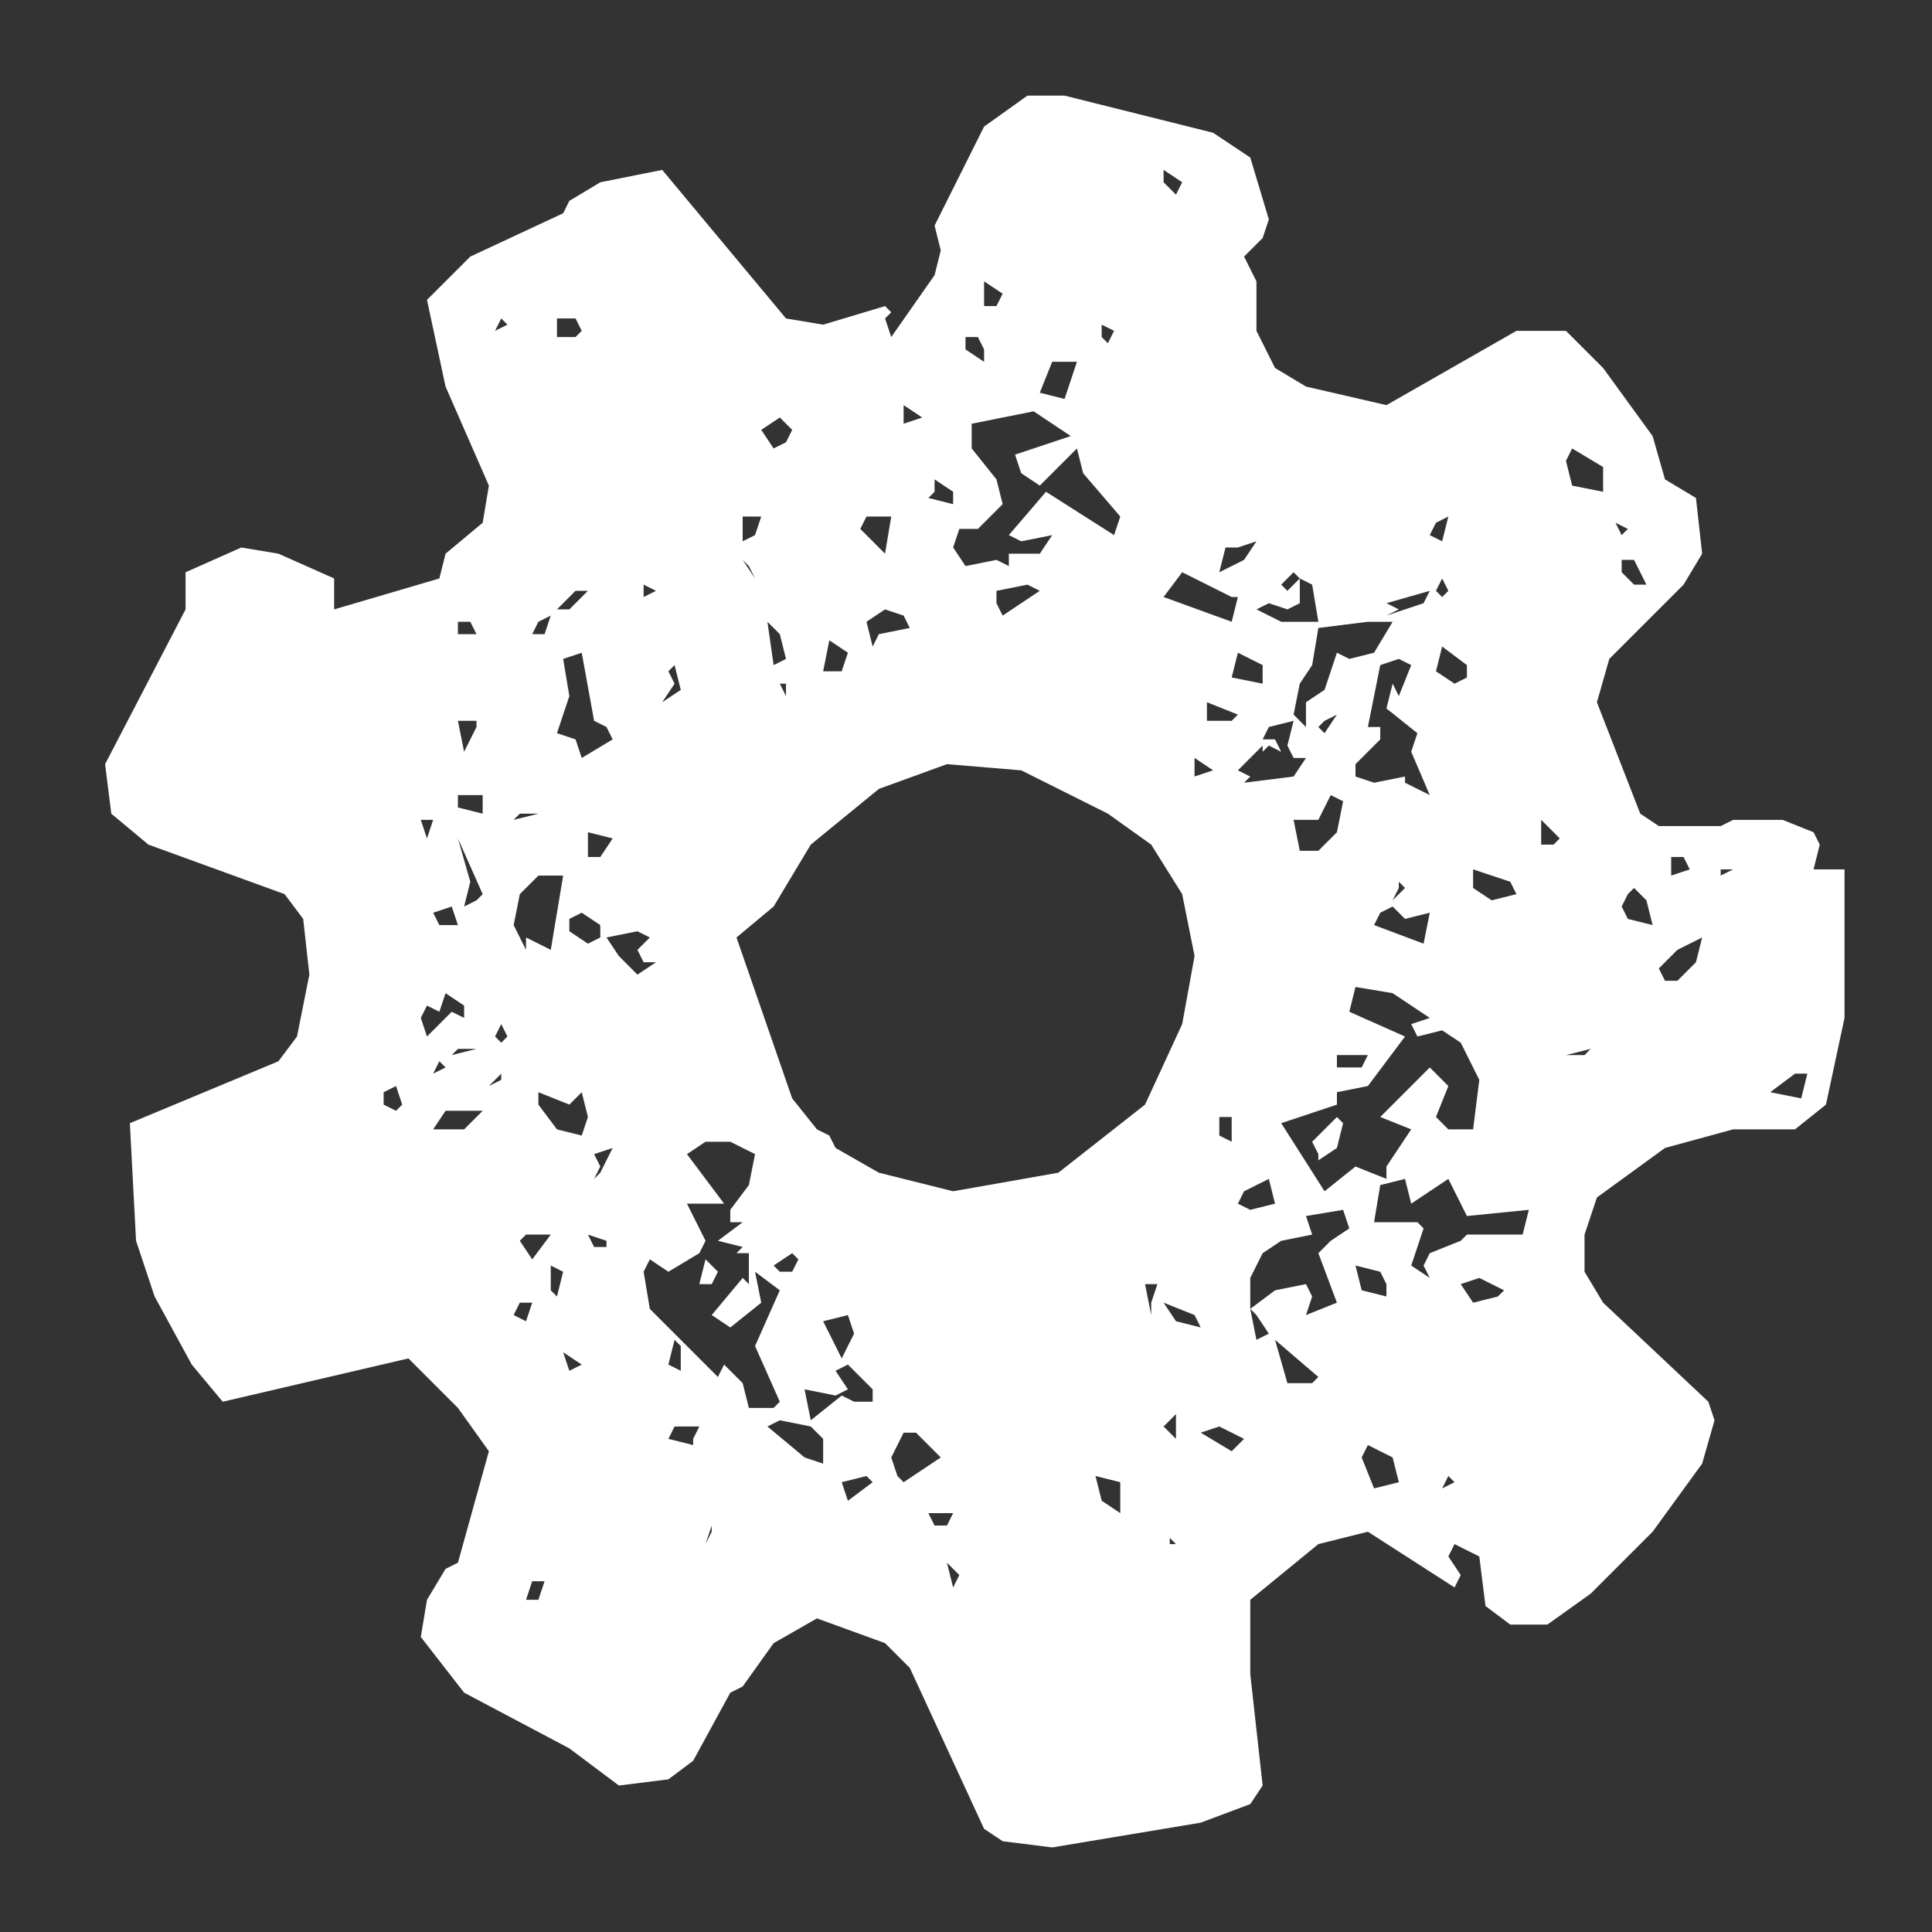 <?xml version="1.0" encoding="UTF-8" standalone="no"?>
<!DOCTYPE svg PUBLIC "-//W3C//DTD SVG 1.1//EN" "http://www.w3.org/Graphics/SVG/1.1/DTD/svg11.dtd">
<svg xmlns:xlink="http://www.w3.org/1999/xlink"
     xmlns:serif="http://www.serif.com/"
     width="20px"
     height="20px"
     version="1.1"
     xmlns="http://www.w3.org/2000/svg"
     xml:space="preserve"
     style="fill-rule:evenodd;clip-rule:evenodd;stroke-linejoin:round;stroke-miterlimit:1.414;">
    <rect width="100%" height="100%" fill="#333333" stroke="none"/>
    <g id="Middle-Cog"
       serif:id="Middle Cog"
       transform="matrix(1.335,0,0,1.335,-245.026,-151.331)">
        <path d="M195.827,122.93l0.096,-0.288l0.528,-0.384l0.528,-0.144l0.48,0l0.24,-0.192l0.144,-0.672l0,-1.152l-0.24,0l0.048,-0.192l-0.048,-0.096l-0.24,-0.096l-0.384,0l-0.096,0.048l-0.48,0l-0.144,-0.096l-0.336,-0.864l0.096,-0.336l0.576,-0.576l0.144,-0.24l-0.048,-0.432l-0.24,-0.144l-0.096,-0.336l-0.384,-0.528l-0.288,-0.288l-0.384,0l-1.008,0.576l-0.624,-0.144l-0.24,-0.144l-0.144,-0.288l0,-0.384l-0.096,-0.192l0.144,-0.144l0.048,-0.144l-0.144,-0.48l-0.288,-0.192l-1.152,-0.288l-0.288,0l-0.336,0.24l-0.384,0.768l0.048,0.192l-0.048,0.192l-0.336,0.48l-0.048,-0.144l0.048,-0.048l-0.048,-0.048l-0.48,0.144l-0.288,-0.048l-0.96,-1.152l-0.48,0.096l-0.24,0.144l-0.048,0.096l-0.72,0.336l-0.336,0.336l0.144,0.672l0.336,0.768l-0.048,0.288l-0.288,0.24l-0.048,0.192l-0.816,0.24l0,-0.24l-0.432,-0.192l-0.288,-0.048l-0.432,0.192l0,0.288l-0.624,1.2l0.048,0.384l0.288,0.24l1.056,0.384l0.144,0.192l0.048,0.432l-0.096,0.48l-0.144,0.192l-1.152,0.48l0.048,0.912l0.144,0.432l0.288,0.528l0.24,0.288l1.44,-0.336l0.384,0.384l0.24,0.336l-0.24,0.864l-0.096,0.048l-0.144,0.24l-0.048,0.288l0.336,0.432l0.816,0.432l0.384,0.288l0.384,-0.048l0.192,-0.144l0.288,-0.528l0.096,-0.048l0.24,-0.336l0.336,-0.192l0.528,0.192l0.192,0.192l0.576,1.248l0.144,0.096l0.384,0.048l1.152,-0.192l0.384,-0.144l0.096,-0.144l-0.096,-0.864l0,-0.576l0.528,-0.432l0.384,-0.096l0.672,0.432l0.048,-0.096l-0.096,-0.144l0.048,-0.096l0.192,0.096l0.048,0.384l0.192,0.144l0.288,0l0.336,-0.24l0.48,-0.48l0.384,-0.528l0.096,-0.336l-0.048,-0.144l-0.816,-0.768l-0.144,-0.24l0,-0.288Zm-5.952,-0.816l-0.192,-0.24l-0.432,-1.248l0.288,-0.24l0.288,-0.48l0.528,-0.432l0.528,-0.192l0.576,0.048l0.672,0.336l0.336,0.24l0.24,0.384l0.096,0.48l-0.096,0.528l-0.288,0.624l-0.672,0.528l-0.816,0.144l-0.576,-0.144l-0.336,-0.192l-0.048,-0.096l-0.096,-0.048Zm4.752,-0.48l-0.384,0.384l0.24,0.096l-0.192,0.288l0,0.096l-0.24,-0.096l-0.24,0.192l-0.336,-0.528l0.432,-0.144l0,-0.096l0.24,-0.048l0.288,-0.384l-0.432,-0.192l0.048,-0.192l0.288,0.048l0.288,0.192l-0.144,0.048l0.048,0.096l0.192,-0.048l0.144,0.096l0.144,0.288l-0.048,0.384l-0.192,0l-0.096,-0.096l0.096,-0.24l-0.144,-0.144Zm-5.28,2.64l-0.048,-0.192l-0.144,-0.144l-0.048,0.096l-0.528,-0.528l-0.048,-0.288l0.048,-0.096l0.144,0.096l0.24,-0.144l0.048,-0.096l-0.144,-0.288l0.288,0l-0.288,-0.384l0.144,-0.096l0.192,0l0.192,0.096l-0.048,0.24l-0.144,0.192l0,0.096l0.096,0l-0.192,0.144l0.192,0.048l-0.048,0.048l0.096,0l0,0.24l-0.048,-0.048l-0.24,0.288l0.144,0.096l0.24,-0.192l-0.048,-0.24l0.192,0.144l-0.192,0.432l0.192,0.432l-0.048,0.048l-0.192,0Zm1.776,-6.816l0.192,-0.192l-0.048,-0.192l-0.192,-0.24l0,-0.192l0.48,-0.096l0.288,0.192l-0.432,0.144l0.048,0.144l0.144,0.096l0.288,-0.288l0.048,0.192l0.288,0.336l-0.048,0.144l-0.528,-0.336l-0.288,0.336l0.096,0.048l0.24,-0.048l-0.096,0.144l-0.24,0l0,0.096l-0.096,-0.048l-0.24,0.048l-0.096,-0.144l0.048,-0.144l0.144,0Zm3.744,5.52l-0.24,0.096l-0.048,0.096l0.048,0.096l-0.144,-0.096l0.096,-0.288l-0.048,-0.048l-0.336,0l0.048,-0.288l0.192,-0.048l0.048,0.192l0.288,-0.192l0.144,0.288l0.48,-0.048l-0.048,0.192l-0.432,0l-0.048,0.048Zm-1.008,0l-0.096,0.096l0.144,0.384l-0.24,0.096l0.048,-0.144l-0.048,-0.096l-0.24,0.048l-0.192,0.144l0,-0.24l0.096,-0.192l0.144,-0.096l0.24,-0.048l-0.048,-0.144l0.288,-0.048l0.048,0.144l-0.144,0.096Zm0.288,-3.984l0.096,-0.48l0.144,-0.048l0.096,0.048l-0.096,0.24l-0.048,-0.096l-0.048,0.192l0.24,0.192l-0.048,0.144l0.144,0.336l-0.192,-0.096l0,-0.048l-0.24,0.048l-0.144,-0.048l0,-0.096l0.192,-0.192l0,-0.096l-0.096,0Zm0.192,-0.816l-0.144,0.24l-0.192,0.048l-0.096,-0.048l-0.096,0.288l-0.144,0.096l0,0.192l-0.096,-0.096l0.048,-0.24l0.096,-0.144l0.048,-0.288l0.384,-0.048l0.192,0Zm-6.048,0.912l-0.24,0.144l-0.048,-0.144l-0.144,-0.048l0.096,-0.288l-0.048,-0.288l0.144,-0.048l0.096,0.528l0.096,0.048l0.048,0.096Zm-0.384,1.056l-0.096,0.576l-0.192,-0.096l0,0.096l-0.096,-0.192l0.048,-0.24l0.144,-0.144l0.192,0Zm5.568,-0.96l-0.048,-0.096l-0.096,0l0.048,-0.096l0.192,-0.048l-0.048,0.192l0.048,0.096l0.096,0l-0.096,0.144l-0.384,0.048l0.048,-0.048l-0.096,-0.048l0.192,-0.192l0,0.048l0.048,-0.048l0.096,0.048Zm-0.336,-1.2l-0.048,0.192l-0.528,-0.192l0.144,-0.192l0.384,0.192l0.048,0Zm0.72,1.536l0.096,0.048l-0.048,0.24l-0.144,0.144l-0.144,0l-0.048,-0.24l0.192,0l0.096,-0.192Zm-3.36,5.28l-0.048,-0.144l0.096,-0.192l0.096,0l0.192,0.192l-0.288,0.192l-0.048,-0.048Zm-2.784,-2.976l0.24,0.096l0.096,-0.096l0.048,0.192l-0.048,0.144l-0.192,-0.048l-0.144,-0.192l0,-0.096Zm2.208,2.688l0,0.192l-0.144,-0.048l-0.288,-0.24l0.096,-0.048l0.24,0.048l0.096,0.096Zm0.144,-0.336l-0.24,0.192l-0.048,-0.24l0.24,0.048l0.096,-0.048l-0.096,-0.144l0.096,-0.048l0.192,0.192l0,0.096l-0.144,0l-0.096,-0.048Zm3.552,-6.336l0.096,0.048l0.048,0.288l-0.288,0l-0.192,-0.096l0.096,-0.048l0.144,0.048l0.096,-0.048l0,-0.192Zm0.72,2.544l0.096,0.096l0.192,-0.048l-0.048,0.24l-0.384,-0.144l0.048,-0.096l0.096,-0.048Zm1.392,-3.552l0.24,0.144l0,0.192l-0.24,-0.048l-0.048,-0.192l0.048,-0.096Zm-1.584,7.728l0.192,0.096l0.048,0.192l-0.192,0.048l-0.096,-0.24l0.048,-0.096Zm-5.904,-3.936l0.24,-0.048l0.096,0.048l-0.096,0.096l0.048,0.096l0.096,0l-0.144,0.096l-0.144,-0.144l-0.096,-0.144Zm8.496,0l-0.048,0.192l-0.144,0.144l-0.096,0l-0.048,-0.096l0.144,-0.144l0.192,-0.096Zm-4.848,-4.464l-0.096,0.288l-0.192,-0.048l0.096,-0.24l0.192,0Zm3.072,3.936l0.288,0.096l0.048,0.096l-0.192,0.048l-0.144,-0.096l0,-0.144Zm-1.44,3.984l-0.096,-0.336l0.336,0.288l-0.048,0.048l-0.192,0Zm-2.928,-5.856l-0.24,0.048l-0.048,0.096l-0.048,-0.192l0.144,-0.096l0.144,0.048l0.048,0.096Zm-3.744,2.928l0.096,0.048l0.048,-0.144l0.144,0.096l0,0.096l-0.096,-0.048l-0.192,0.192l-0.048,-0.144l0.048,-0.096Zm4.416,-3.216l0.24,-0.048l0.096,0.048l-0.288,0.192l-0.048,-0.096l0,-0.096Zm-1.344,5.664l0.192,-0.048l0.048,0.144l-0.096,0.192l-0.144,-0.288Zm0.528,-6.24l-0.048,0.288l-0.192,-0.192l0.048,-0.096l0.192,0Zm4.464,1.248l-0.096,0.048l-0.144,-0.096l0.048,-0.192l0.192,0.144l0,0.096Zm-1.776,4.08l0.048,-0.096l0.192,-0.096l0.048,0.192l-0.192,0.048l-0.096,-0.048Zm0.624,-0.336l0.144,-0.096l0.048,-0.192l-0.048,-0.048l-0.192,0.192l0.048,0.096l0,0.048Zm2.448,-2.112l0.096,0.096l0.048,0.192l-0.192,-0.048l-0.048,-0.096l0.048,-0.096l0.048,-0.048Zm-8.016,0.384l-0.096,0.048l-0.144,-0.096l0,-0.096l0.096,-0.048l0.144,0.096l0,0.096Zm5.136,-1.968l-0.24,-0.048l0.048,-0.192l0.192,0.096l0,0.144Zm-6.432,3.456l0.096,-0.144l0.288,0l-0.144,0.144l-0.24,0Zm8.256,1.296l-0.192,0.048l-0.096,-0.144l0.144,-0.048l0.192,0.096l-0.048,0.048Zm-0.864,0l-0.192,-0.048l-0.048,-0.192l0.192,0.048l0.048,0.096l0,0.096Zm-2.064,1.68l-0.144,-0.096l-0.048,-0.192l0.192,0.048l0,0.24Zm-2.592,-8.304l-0.096,0.048l-0.096,-0.144l0.144,-0.096l0.096,0.096l-0.048,0.096Zm7.92,4.896l-0.048,0.192l-0.24,-0.048l0.192,-0.144l0.096,0Zm-7.632,-3.12l0.048,-0.24l0.144,0.096l-0.048,0.144l-0.144,0Zm3.168,6.048l-0.24,-0.144l0.144,-0.048l0.192,0.096l-0.096,0.096Zm0.192,-7.056l-0.096,0.144l-0.192,0.096l0.048,-0.192l0.096,0l0.144,-0.048Zm-5.184,2.448l0,-0.192l0.192,0.048l-0.096,0.144l-0.096,0Zm-0.96,0.384l0.048,-0.192l-0.096,-0.336l0.192,0.432l-0.048,0.048l-0.096,0.048Zm0.72,-4.416l0,-0.144l0.144,0l0.048,0.096l-0.048,0.048l-0.144,0Zm-0.048,6.96l-0.144,0.192l-0.096,-0.144l0.048,-0.048l0.192,0Zm6.48,-4.896l0.336,-0.096l-0.048,0.096l-0.288,0.096l0.096,-0.048l-0.096,-0.048Zm-5.376,6.528l-0.192,-0.048l0.048,-0.096l0.192,0l-0.048,0.096l0,0.048Zm-1.824,-5.04l0.192,0l0,0.144l-0.192,-0.048l0,-0.096Zm2.976,5.328l0.192,-0.048l0.048,0.048l-0.192,0.144l-0.048,-0.144Zm6.24,-6.96l-0.096,0l-0.096,-0.096l0,-0.096l0.096,0l0.096,0.192Zm-3.408,1.056l0,-0.144l0.24,0.096l-0.048,0.048l-0.192,0Zm-3.312,-0.672l0.048,0.192l-0.096,0.048l-0.048,-0.336l0.096,0.096Zm3.264,5.376l-0.192,-0.048l-0.096,-0.144l0.24,0.096l0.048,0.096Zm1.296,-2.112l-0.048,0.096l-0.192,0l0,-0.096l0.24,0Zm-3.36,-4.464l0.144,0.096l0,0.096l-0.192,-0.048l0.048,-0.048l0,-0.096Zm-3.648,2.112l-0.048,-0.24l0.144,0l0,0.048l-0.096,0.192Zm2.16,-1.824l0.144,0l-0.048,0.144l-0.096,0.048l0,-0.192Zm1.872,-1.824l0.144,0.096l-0.048,0.096l-0.096,0l0,-0.192Zm-4.08,4.992l-0.144,0l-0.048,-0.096l0.144,-0.048l0.048,0.144Zm-0.576,1.392l0,-0.096l0.096,-0.048l0.048,0.144l-0.048,0.048l-0.096,-0.048Zm4.656,-5.76l-0.144,-0.096l0,-0.096l0.096,0l0.048,0.096l0,0.096Zm1.92,5.856l0,0.192l-0.096,-0.048l0,-0.144l0.096,0Zm2.496,-2.112l-0.096,0l0,-0.192l0.144,0.144l-0.048,0.048Zm-6.576,3.216l-0.048,0.192l0.096,0l0.048,-0.096l-0.096,-0.096Zm0.528,0.048l0.144,-0.096l0.048,0.048l-0.048,0.096l-0.096,0l-0.048,-0.048Zm6.96,-3.168l0.096,0l0.048,0.096l-0.144,0.048l0,-0.144Zm-8.688,3.168l0.096,0.048l-0.048,0.192l-0.048,-0.048l0,-0.192Zm1.008,0.816l-0.096,-0.048l0.048,-0.192l0.048,0.048l0,0.192Zm5.952,-6.624l-0.048,0.192l-0.096,-0.048l0.048,-0.096l0.096,-0.048Zm-1.488,6.192l0.096,0.144l-0.096,0.048l-0.048,-0.24l0.048,0.048Zm-0.72,-8.88l0.144,0.096l-0.048,0.096l-0.096,-0.096l0,-0.096Zm-4.944,11.088l0.048,-0.144l0.096,0l-0.048,0.144l-0.096,0Zm0.24,-7.68l0.144,-0.144l0.096,0l-0.144,0.144l-0.096,0Zm2.88,7.008l0.192,0l-0.048,0.096l-0.096,0l-0.048,-0.096Zm-2.016,-6.528l0.048,-0.048l0.048,0.192l-0.144,0.096l0.096,-0.144l-0.048,-0.096Zm-1.056,4.896l-0.048,0.144l-0.096,-0.048l0.048,-0.096l0.096,0Zm-0.576,-5.28l0.096,0l0.048,0.096l-0.144,0l0,-0.096Zm1.056,4.32l0.048,-0.096l-0.048,-0.096l0.144,-0.048l-0.096,0.192l-0.048,0.048Zm-0.336,-4.368l-0.048,0.144l-0.096,0l0.048,-0.096l0.096,-0.048Zm2.736,-1.632l0.144,0.096l-0.144,0.048l0,-0.144Zm2.256,2.88l0,-0.144l0.144,0.096l-0.144,0.048Zm-0.336,4.176l-0.048,-0.24l0.096,0l-0.048,0.144l0,0.096Zm1.152,-5.712l-0.096,0.096l-0.048,-0.048l0.096,-0.096l0.048,0.048Zm-0.96,6.672l-0.096,-0.096l0.096,-0.096l0,0.192Zm-4.56,-1.584l0.144,0.048l0,0.048l-0.096,0l-0.048,-0.096Zm3.984,-7.056l0.096,0.048l-0.048,0.096l-0.048,-0.048l0,-0.096Zm-4.128,8.112l-0.048,-0.144l0.144,0.096l-0.096,0.048Zm5.952,-5.088l-0.096,0.144l-0.048,-0.048l0.048,-0.048l0.096,-0.048Zm0.768,-0.96l0.048,-0.096l0.048,0.096l-0.048,0.048l-0.048,-0.048Zm-3.744,7.728l-0.048,-0.192l0.096,0.096l-0.048,0.096Zm-4.032,-5.952l-0.048,0.144l-0.048,-0.144l0.096,0Zm0.528,1.728l-0.048,-0.048l0.048,-0.096l0.048,0.096l-0.048,0.048Zm1.104,-3.552l0.096,0.048l-0.096,0.048l0,-0.096Zm7.536,-0.48l0.096,0.048l-0.048,0.048l-0.048,-0.096Zm-8.688,-1.488l0.048,-0.096l0.048,0.048l-0.096,0.048Zm7.344,8.976l0.048,-0.096l0.048,0.048l-0.096,0.048Zm0.96,-3.36l0.192,-0.048l-0.048,0.048l-0.144,0Zm-7.968,-1.872l-0.192,0.048l0.048,-0.048l0.144,0Zm-0.816,2.016l0.048,-0.096l0.048,0.048l-0.096,0.048Zm0.336,-0.192l-0.192,0.048l0.048,-0.048l0.144,0Zm7.152,-1.296l0.048,0.048l-0.096,0.096l0.048,-0.096l0,-0.048Zm2.592,-0.096l-0.096,0.048l0,-0.048l0.096,0Zm-9.648,1.68l0.096,-0.096l0,0.048l-0.096,0.048Zm2.304,-3.024l-0.048,-0.096l0.048,0l0,0.096Zm-0.24,-0.912l-0.096,-0.144l0.048,0.048l0.048,0.096Zm-0.336,7.392l-0.048,0.096l0.048,-0.144l0,0.048Zm3.552,0.096l0,-0.048l0.048,0.048l-0.048,0Z"
              style="fill:#fff;fill-rule:nonzero;"/>
    </g>
</svg>
